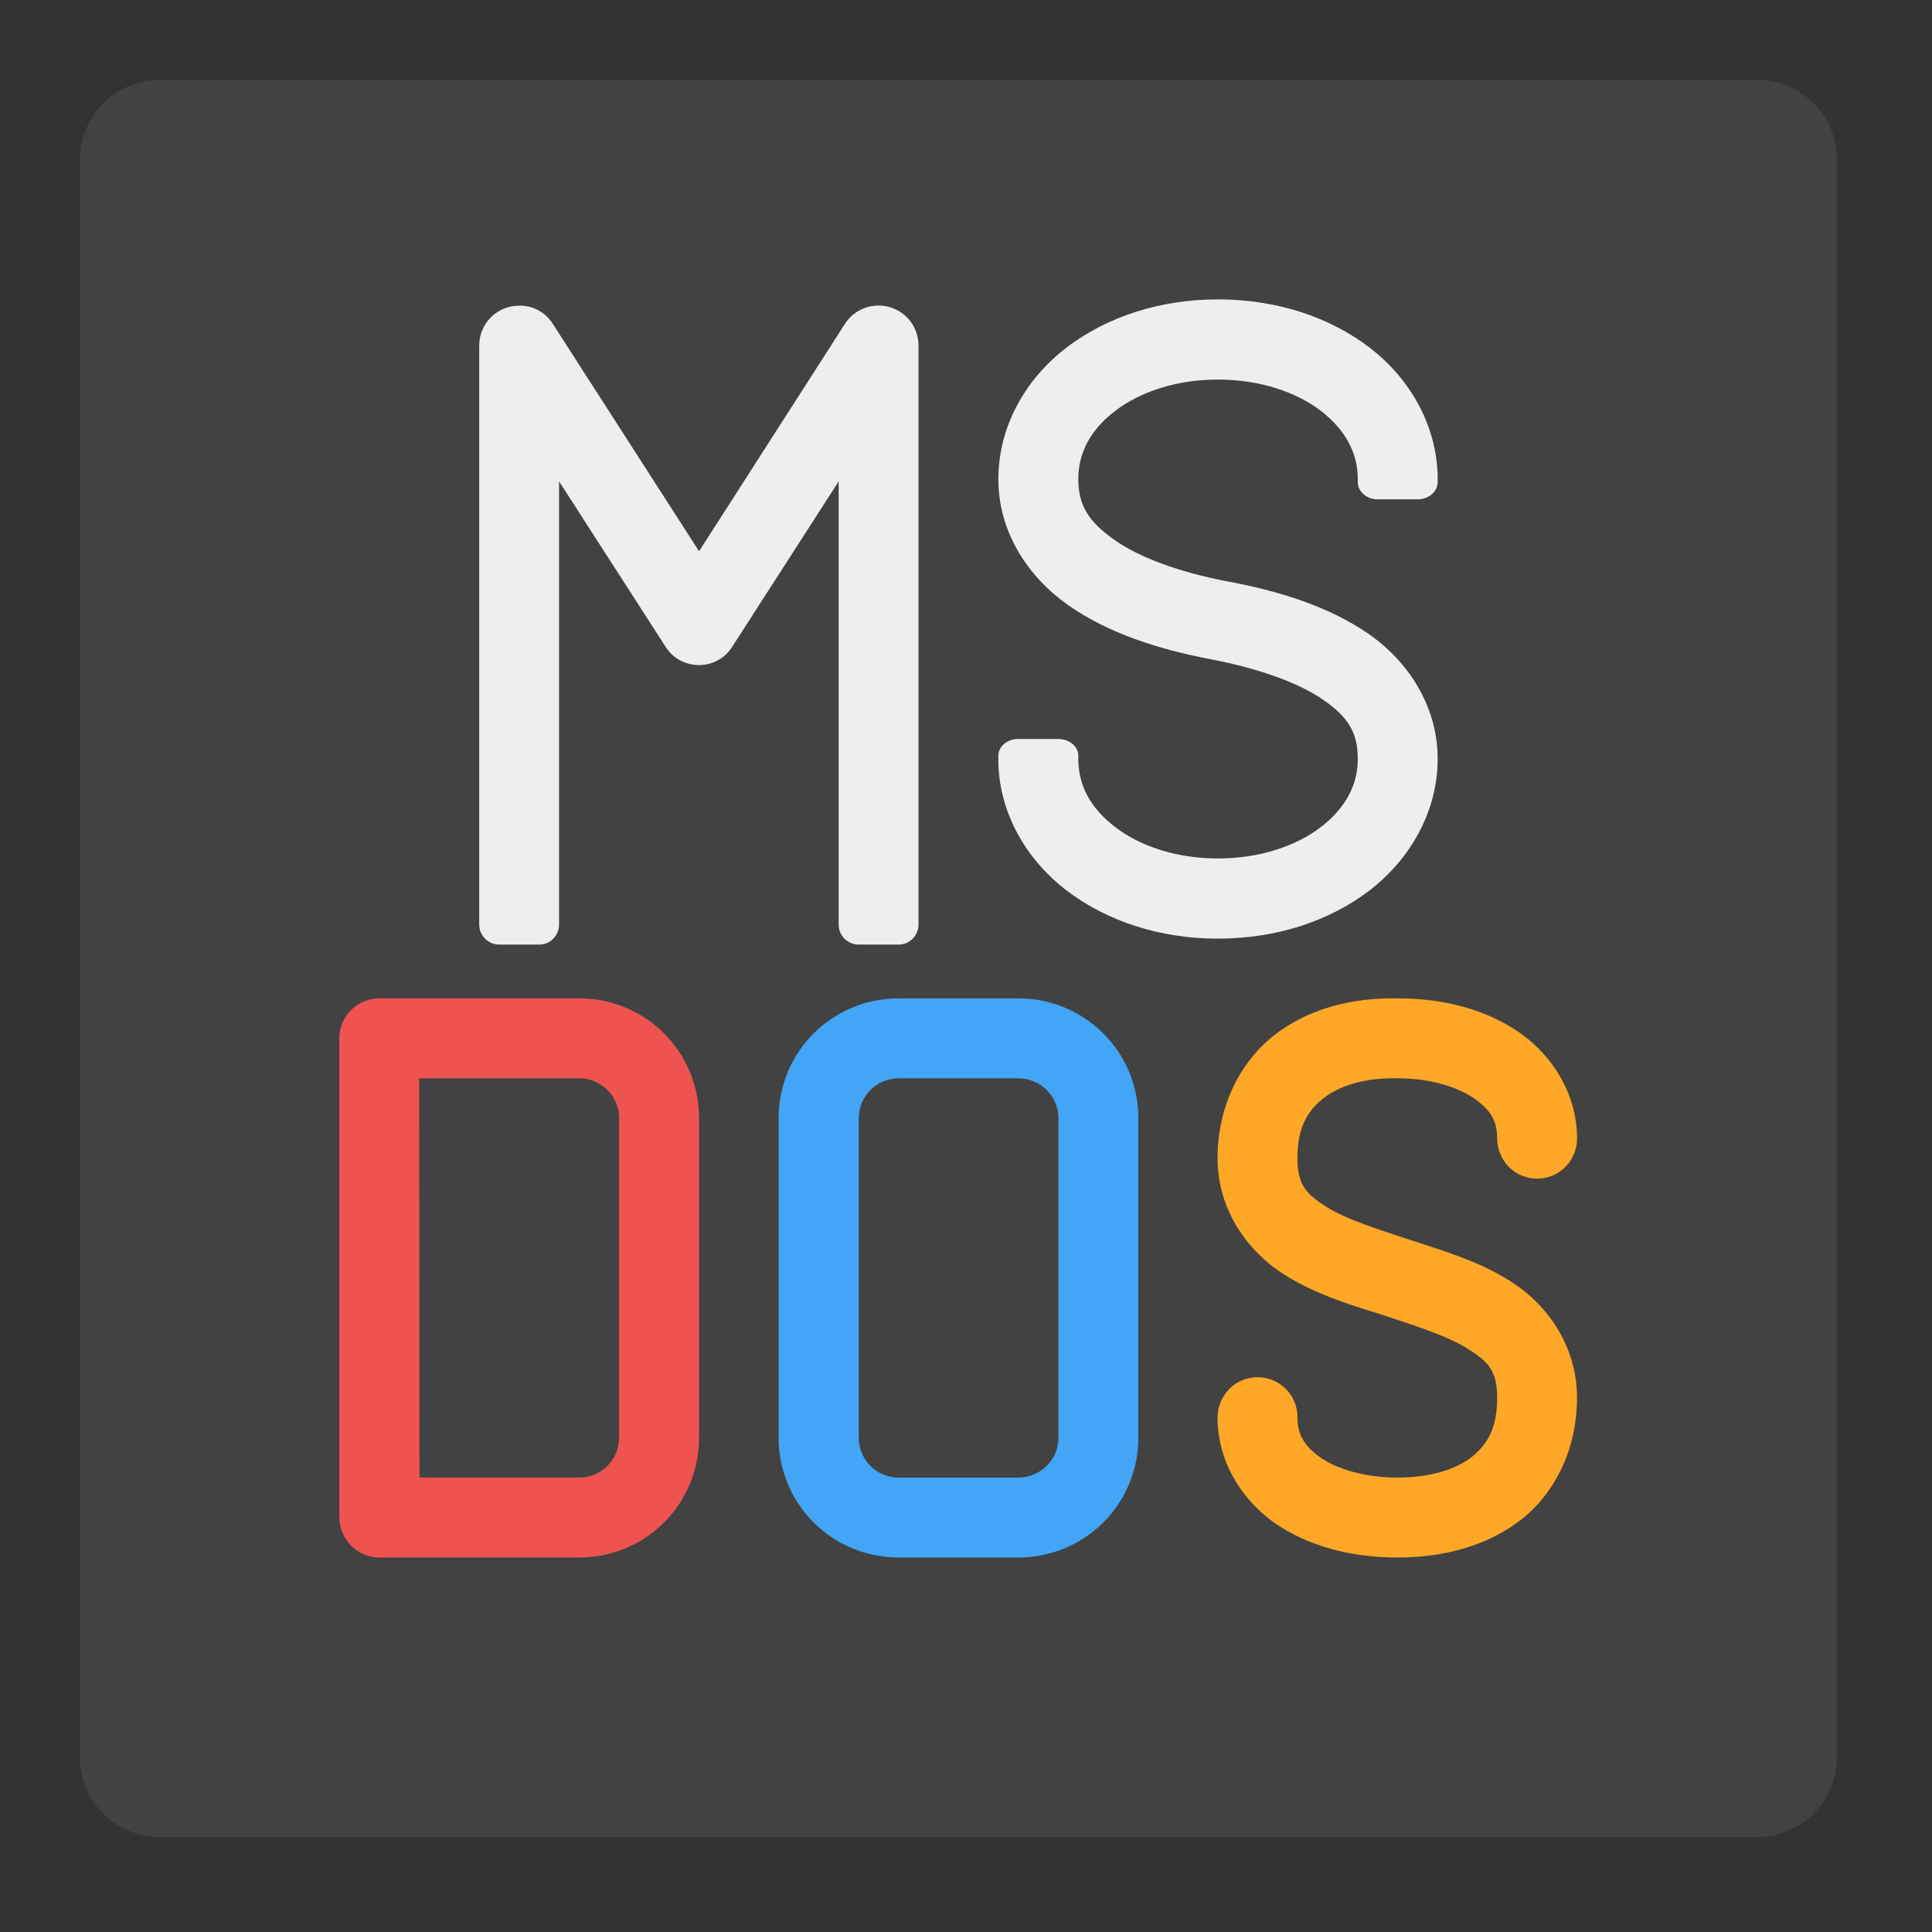 
<svg xmlns="http://www.w3.org/2000/svg" xmlns:xlink="http://www.w3.org/1999/xlink" width="24px" height="24px" viewBox="0 0 24 24" version="1.1">
<rect x="0" y="0" width="24" height="24" fill="#333333" stroke="none"/>
<g id="surface1">
<path style=" stroke:none;fill-rule:nonzero;fill:rgb(25.882%,25.882%,25.882%);fill-opacity:1;" d="M 1.984 0.992 L 21.828 0.992 C 22.375 0.992 22.82 1.438 22.82 1.984 L 22.82 21.828 C 22.82 22.375 22.375 22.82 21.828 22.82 L 1.984 22.82 C 1.438 22.82 0.992 22.375 0.992 21.828 L 0.992 1.984 C 0.992 1.438 1.438 0.992 1.984 0.992 Z M 1.984 0.992 "/>
<path style=" stroke:none;fill-rule:nonzero;fill:rgb(100%,65.49%,14.902%);fill-opacity:1;" d="M 17.363 12.402 C 16.785 12.391 16.234 12.535 15.809 12.875 C 15.387 13.219 15.125 13.766 15.125 14.387 C 15.125 15.047 15.516 15.555 15.945 15.828 C 16.375 16.102 16.844 16.227 17.203 16.344 C 17.59 16.473 17.988 16.598 18.238 16.758 C 18.492 16.918 18.598 17.031 18.598 17.363 C 18.598 17.734 18.484 17.934 18.289 18.094 C 18.094 18.25 17.773 18.355 17.359 18.355 C 16.945 18.355 16.605 18.246 16.402 18.105 C 16.199 17.961 16.117 17.816 16.117 17.609 C 16.121 17.434 16.027 17.266 15.871 17.176 C 15.719 17.086 15.527 17.086 15.371 17.176 C 15.219 17.266 15.125 17.434 15.125 17.609 C 15.125 18.148 15.418 18.625 15.832 18.918 C 16.25 19.207 16.781 19.348 17.359 19.348 C 17.938 19.348 18.484 19.203 18.91 18.867 C 19.332 18.527 19.59 17.984 19.59 17.363 C 19.59 16.703 19.203 16.195 18.773 15.922 C 18.344 15.648 17.871 15.523 17.516 15.402 C 17.129 15.273 16.73 15.152 16.477 14.992 C 16.227 14.832 16.117 14.719 16.117 14.387 C 16.117 14.016 16.234 13.809 16.434 13.648 C 16.629 13.492 16.945 13.387 17.348 13.395 C 17.352 13.395 17.355 13.395 17.359 13.395 C 17.773 13.395 18.109 13.504 18.312 13.645 C 18.52 13.789 18.598 13.93 18.598 14.137 C 18.598 14.316 18.691 14.484 18.844 14.574 C 19 14.664 19.191 14.664 19.344 14.574 C 19.5 14.484 19.594 14.316 19.59 14.137 C 19.59 13.602 19.297 13.125 18.883 12.832 C 18.469 12.543 17.941 12.402 17.363 12.402 Z M 17.363 12.402 "/>
<path style=" stroke:none;fill-rule:nonzero;fill:rgb(25.882%,64.706%,96.078%);fill-opacity:1;" d="M 11.164 12.402 C 10.336 12.402 9.672 13.066 9.672 13.891 L 9.672 17.859 C 9.672 18.684 10.336 19.348 11.164 19.348 L 12.648 19.348 C 13.477 19.348 14.141 18.684 14.141 17.859 L 14.141 13.891 C 14.141 13.066 13.477 12.402 12.648 12.402 Z M 11.164 13.395 L 12.648 13.395 C 12.926 13.395 13.148 13.617 13.148 13.891 L 13.148 17.859 C 13.148 18.133 12.926 18.355 12.648 18.355 L 11.164 18.355 C 10.887 18.355 10.668 18.133 10.668 17.859 L 10.668 13.891 C 10.668 13.617 10.887 13.395 11.164 13.395 Z M 11.164 13.395 "/>
<path style=" stroke:none;fill-rule:nonzero;fill:rgb(93.725%,32.549%,31.373%);fill-opacity:1;" d="M 4.715 12.402 C 4.438 12.402 4.215 12.625 4.215 12.898 L 4.215 18.852 C 4.215 18.867 4.219 18.887 4.219 18.902 C 4.219 18.91 4.223 18.918 4.223 18.926 C 4.258 19.164 4.465 19.348 4.715 19.348 L 7.195 19.348 C 8.02 19.348 8.684 18.684 8.684 17.859 L 8.684 13.891 C 8.684 13.066 8.02 12.402 7.195 12.402 Z M 5.207 13.395 L 7.195 13.395 C 7.469 13.395 7.691 13.617 7.691 13.891 L 7.691 17.859 C 7.691 18.133 7.469 18.355 7.195 18.355 L 5.211 18.355 Z M 5.207 13.395 "/>
<path style=" stroke:none;fill-rule:nonzero;fill:rgb(93.333%,93.333%,93.333%);fill-opacity:1;" d="M 15.129 3.719 C 14.41 3.719 13.75 3.934 13.246 4.32 C 12.742 4.707 12.402 5.293 12.402 5.953 C 12.402 6.617 12.777 7.172 13.273 7.52 C 13.77 7.867 14.391 8.066 15.047 8.191 C 15.625 8.301 16.121 8.477 16.43 8.688 C 16.742 8.902 16.867 9.094 16.867 9.426 C 16.867 9.758 16.711 10.039 16.41 10.273 C 16.105 10.508 15.652 10.664 15.129 10.664 C 14.609 10.664 14.156 10.508 13.852 10.273 C 13.547 10.039 13.395 9.758 13.395 9.426 L 13.395 9.387 C 13.395 9.273 13.285 9.18 13.145 9.18 L 12.648 9.18 C 12.512 9.18 12.402 9.273 12.402 9.387 L 12.402 9.426 C 12.402 9.434 12.402 9.441 12.402 9.445 L 12.402 9.465 C 12.402 9.469 12.402 9.473 12.402 9.477 C 12.418 10.117 12.758 10.684 13.246 11.059 C 13.75 11.445 14.41 11.66 15.129 11.66 C 15.852 11.66 16.512 11.445 17.016 11.059 C 17.516 10.672 17.859 10.086 17.859 9.426 C 17.859 8.766 17.488 8.211 16.996 7.871 C 16.5 7.531 15.887 7.34 15.23 7.219 C 14.66 7.109 14.16 6.93 13.844 6.707 C 13.527 6.484 13.395 6.281 13.395 5.953 C 13.395 5.621 13.547 5.34 13.852 5.105 C 14.156 4.871 14.609 4.715 15.129 4.715 C 15.652 4.715 16.105 4.871 16.41 5.105 C 16.711 5.34 16.867 5.621 16.867 5.953 L 16.867 5.992 C 16.867 6.105 16.977 6.203 17.113 6.203 L 17.609 6.203 C 17.75 6.203 17.859 6.105 17.859 5.992 L 17.859 5.953 C 17.859 5.949 17.859 5.941 17.859 5.938 L 17.859 5.914 C 17.859 5.91 17.859 5.906 17.859 5.902 C 17.84 5.262 17.504 4.695 17.016 4.32 C 16.512 3.934 15.852 3.719 15.129 3.719 Z M 15.129 3.719 "/>
<path style=" stroke:none;fill-rule:nonzero;fill:rgb(93.333%,93.333%,93.333%);fill-opacity:1;" d="M 6.449 3.797 C 6.176 3.797 5.953 4.016 5.953 4.293 L 5.953 8.012 C 5.953 8.016 5.953 8.016 5.953 8.02 L 5.953 11.484 C 5.953 11.621 6.062 11.734 6.203 11.734 L 6.699 11.734 C 6.836 11.734 6.945 11.621 6.945 11.484 L 6.945 8.027 C 6.945 8.023 6.945 8.016 6.945 8.012 L 6.945 5.98 L 8.266 8.031 C 8.355 8.176 8.512 8.262 8.684 8.262 C 8.852 8.262 9.008 8.176 9.098 8.031 L 10.418 5.98 L 10.418 8.012 C 10.418 8.016 10.418 8.016 10.418 8.02 L 10.418 11.484 C 10.418 11.621 10.527 11.734 10.668 11.734 L 11.164 11.734 C 11.301 11.734 11.41 11.621 11.41 11.484 L 11.41 8.027 C 11.41 8.023 11.41 8.016 11.41 8.012 L 11.41 4.293 C 11.41 4.07 11.266 3.879 11.055 3.816 C 10.844 3.754 10.617 3.836 10.496 4.023 L 8.684 6.848 L 6.867 4.023 C 6.777 3.879 6.617 3.793 6.449 3.797 Z M 6.449 3.797 "/>
</g>
</svg>
